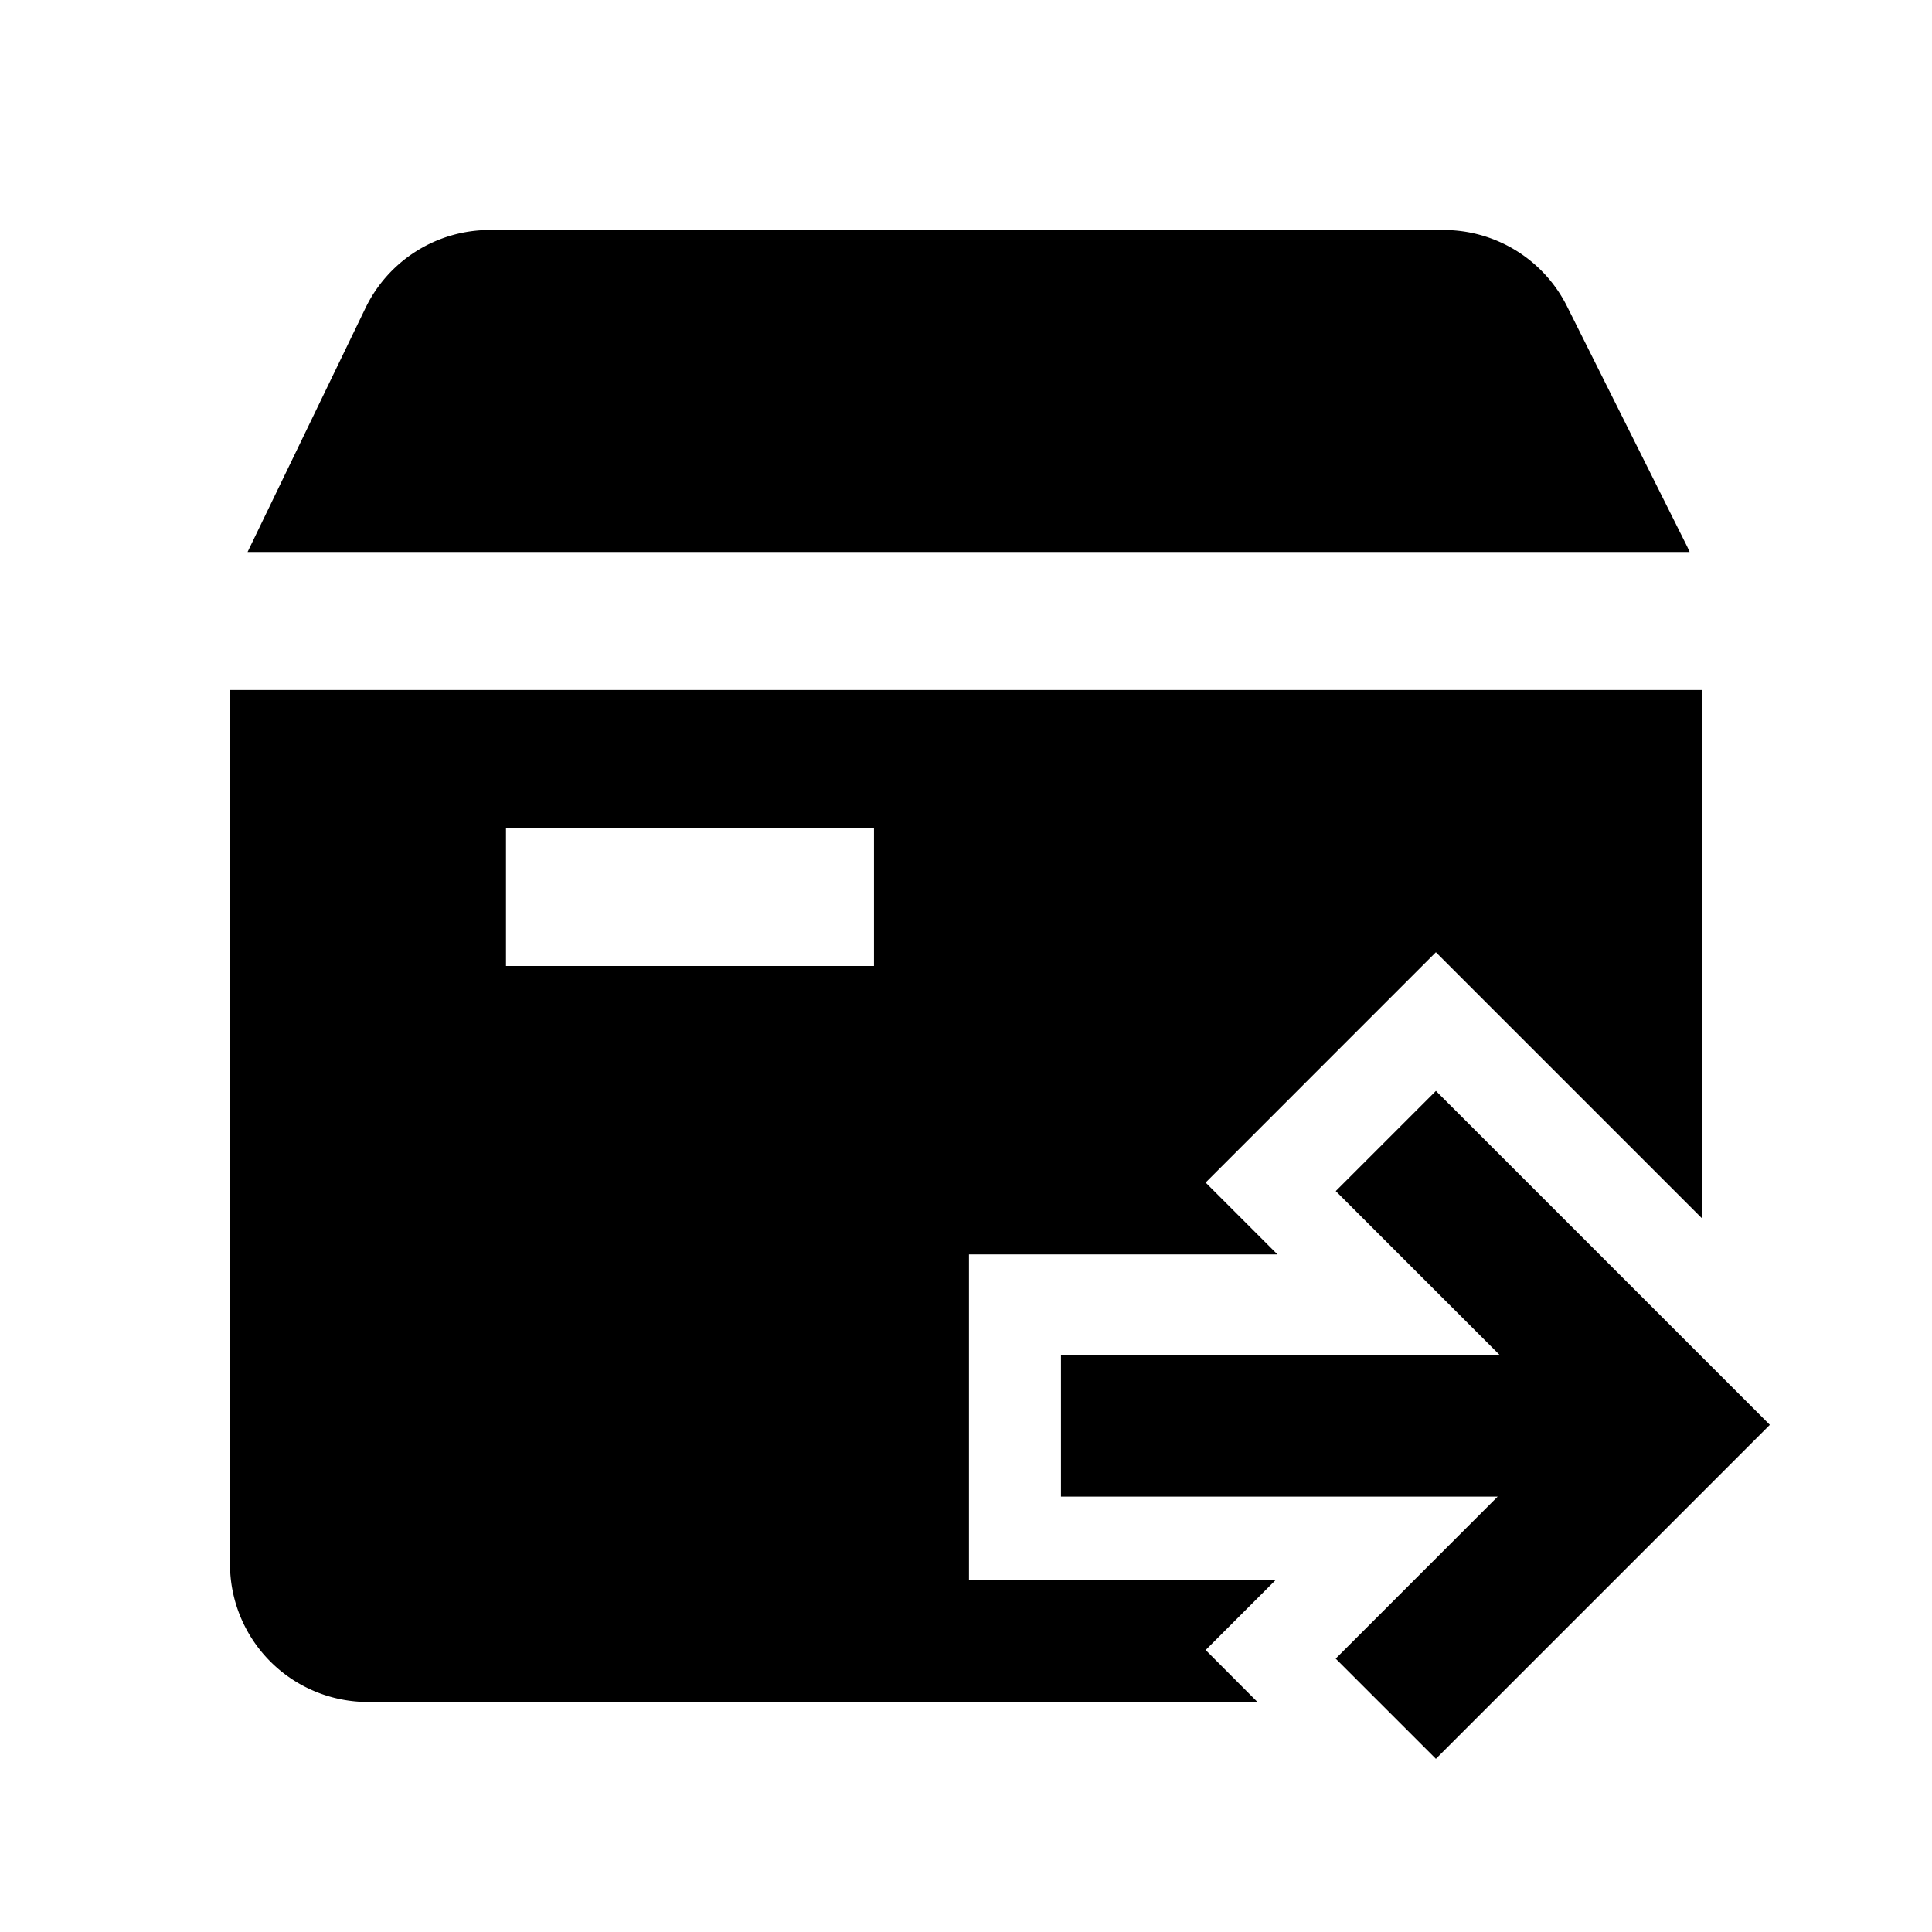 <?xml version="1.0" standalone="no"?><!DOCTYPE svg PUBLIC "-//W3C//DTD SVG 1.1//EN" "http://www.w3.org/Graphics/SVG/1.1/DTD/svg11.dtd"><svg t="1732511116117" class="icon" viewBox="0 0 1024 1024" version="1.1" xmlns="http://www.w3.org/2000/svg" p-id="7394" xmlns:xlink="http://www.w3.org/1999/xlink" width="200" height="200"><path d="M761.051 578.194l177.006 177.006-177.006 177.006-53.102-53.102 85.845-85.87h-231.448v-75.093H794.819l-86.845-86.845 53.102-53.102zM902.095 365.714l-0.024 280.015-141.019-141.019-122.051 122.075 38.083 38.083h-163.499v172.617h162.499L639.025 874.545 666.478 902.095 195.048 902.095a73.143 73.143 0 0 1-73.143-73.143V365.714h780.19z m-438.857 73.143h-195.048v73.143h195.048v-73.143zM765.123 121.905a73.143 73.143 0 0 1 65.414 40.424l63.829 127.634 1.17 2.609H131.218l62.513-129.341A73.143 73.143 0 0 1 259.584 121.905h505.539z" p-id="7395"></path></svg>
